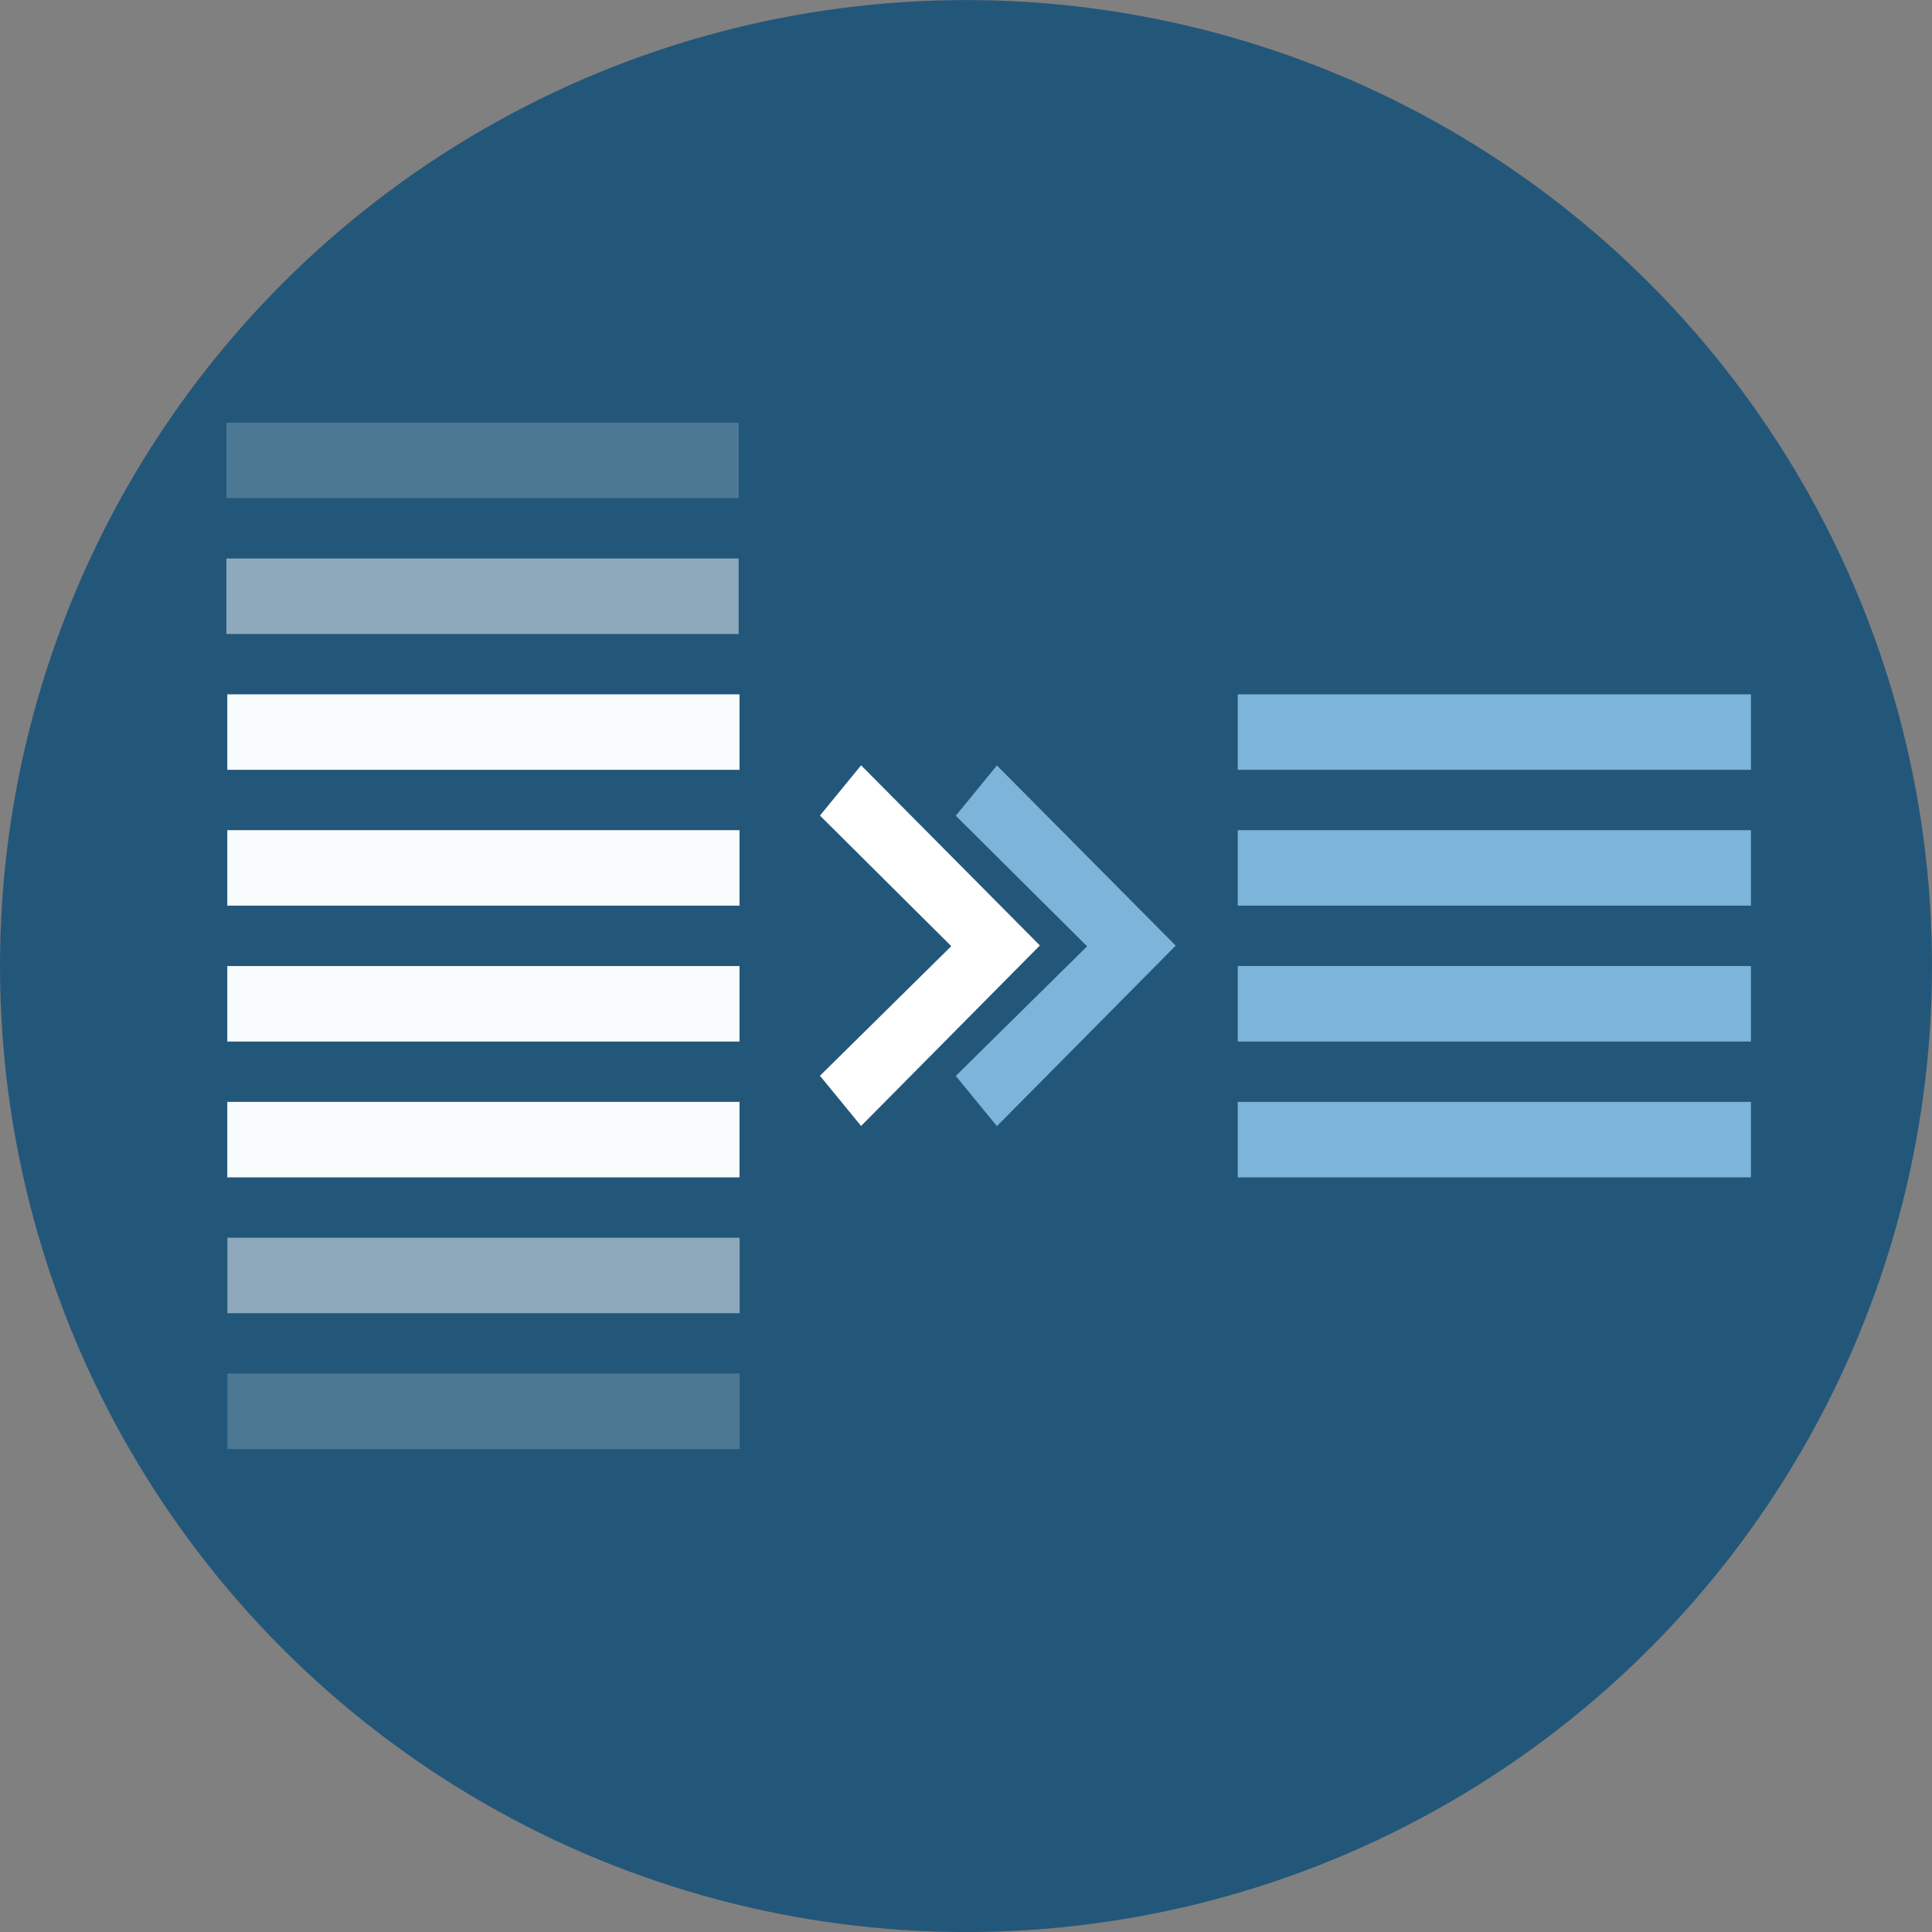 <?xml version="1.0" encoding="UTF-8" standalone="no"?>
<!-- Created with Inkscape (http://www.inkscape.org/) -->

<svg
   xmlns:dc="http://purl.org/dc/elements/1.1/"
   xmlns:cc="http://creativecommons.org/ns#"
   xmlns:rdf="http://www.w3.org/1999/02/22-rdf-syntax-ns#"
   xmlns:svg="http://www.w3.org/2000/svg"
   xmlns="http://www.w3.org/2000/svg"
   xmlns:sodipodi="http://sodipodi.sourceforge.net/DTD/sodipodi-0.dtd"
   xmlns:inkscape="http://www.inkscape.org/namespaces/inkscape"
   width="128"
   height="128"
   viewBox="0 0 33.866 33.866"
   version="1.1"
   id="svg8"
   sodipodi:docname="icon.svg"
   inkscape:export-filename="C:\Work\Git\text-power-tools\images\icon.png"
   inkscape:export-xdpi="96"
   inkscape:export-ydpi="96"
   inkscape:version="0.92.3 (2405546, 2018-03-11)">
  <rect x="0" y="0" width="33.866" height="33.866" fill="#808080" stroke="none"/>
  <defs
     id="defs2" />
  <sodipodi:namedview
     id="base"
     pagecolor="#ffffff"
     bordercolor="#666666"
     borderopacity="1.0"
     inkscape:pageopacity="0.0"
     inkscape:pageshadow="2"
     inkscape:zoom="1"
     inkscape:cx="79.653371"
     inkscape:cy="40.789594"
     inkscape:document-units="px"
     inkscape:current-layer="layer1"
     showgrid="true"
     units="px"
     inkscape:pagecheckerboard="false"
     objecttolerance="20"
     showguides="false"
     inkscape:window-width="1920"
     inkscape:window-height="1027"
     inkscape:window-x="-8"
     inkscape:window-y="-8"
     inkscape:window-maximized="1"
     scale-x="1">
    <inkscape:grid
       type="xygrid"
       id="grid3713"
       snapvisiblegridlinesonly="true"
       dotted="true"
       empspacing="2" />
  </sodipodi:namedview>
  <g
     inkscape:label="Layer 1"
     inkscape:groupmode="layer"
     id="layer1"
     transform="translate(0,-263.133)">
    <circle
       id="path3715"
       cx="16.933"
       cy="280.067"
       style="fill:#23577a;fill-opacity:1;stroke-width:0.342"
       r="16.933" />
    <rect
       style="fill:#f9fcfd;fill-opacity:1;stroke-width:0.144"
       id="rect4524"
       width="8.979"
       height="1.323"
       x="3.984"
       y="275.304" />
    <rect
       style="fill:#f9fcfd;fill-opacity:1;stroke-width:0.144"
       id="rect4524-5"
       width="8.979"
       height="1.323"
       x="3.984"
       y="277.685" />
    <rect
       style="fill:#f9fcfd;fill-opacity:1;stroke-width:0.144"
       id="rect4524-5-7"
       width="8.979"
       height="1.323"
       x="3.984"
       y="280.067" />
    <rect
       style="fill:#f9fcfd;fill-opacity:1;stroke-width:0.144"
       id="rect4524-5-5-1"
       width="8.979"
       height="1.323"
       x="3.984"
       y="282.448" />
    <path
       inkscape:connector-curvature="0"
       id="path4608"
       style="font-style:normal;font-variant:normal;font-weight:bold;font-stretch:normal;font-size:medium;line-height:1.25;font-family:Consolas;-inkscape-font-specification:'Consolas Bold';letter-spacing:0px;word-spacing:0px;fill:#ffffff;fill-opacity:1;stroke:none;stroke-width:0.261"
       d="m 15.094,276.548 3.134,3.158 -3.134,3.164 -0.721,-0.88 2.302,-2.272 -2.302,-2.289 z" />
    <path
       id="path4608-6"
       style="font-style:normal;font-variant:normal;font-weight:bold;font-stretch:normal;font-size:11.891px;line-height:1.25;font-family:Consolas;-inkscape-font-specification:'Consolas Bold';letter-spacing:0px;word-spacing:0px;fill:#7db4da;fill-opacity:1;stroke:none;stroke-width:0.261"
       d="m 17.475,276.551 3.134,3.158 -3.134,3.164 -0.721,-0.88 2.302,-2.272 -2.302,-2.289 z"
       inkscape:connector-curvature="0" />
    <rect
       style="fill:#7db4da;fill-opacity:1;stroke-width:0.144"
       id="rect4524-1"
       width="8.996"
       height="1.323"
       x="21.696"
       y="275.304" />
    <rect
       style="fill:#7db4da;fill-opacity:1;stroke-width:0.144"
       id="rect4524-5-71"
       width="8.996"
       height="1.323"
       x="21.696"
       y="277.685" />
    <rect
       style="fill:#7db4da;fill-opacity:1;stroke-width:0.144"
       id="rect4524-5-5-2"
       width="8.996"
       height="1.323"
       x="21.696"
       y="280.067" />
    <rect
       style="fill:#7db4da;fill-opacity:1;stroke-width:0.144"
       id="rect4524-5-7-4"
       width="8.996"
       height="1.323"
       x="21.696"
       y="282.448" />
    <rect
       style="opacity:0.2;fill:#f9fcfd;fill-opacity:1;stroke-width:0.144"
       id="rect4524-5-0"
       width="8.979"
       height="1.323"
       x="3.969"
       y="270.542" />
    <rect
       style="opacity:0.5;fill:#f9fcfd;fill-opacity:1;stroke-width:0.144"
       id="rect4524-5-5-5"
       width="8.979"
       height="1.323"
       x="3.969"
       y="272.923" />
    <rect
       style="opacity:0.5;fill:#f9fcfd;fill-opacity:1;stroke-width:0.144"
       id="rect4524-5-7-5"
       width="8.979"
       height="1.323"
       x="3.986"
       y="284.829" />
    <rect
       style="opacity:0.2;fill:#f9fcfd;fill-opacity:1;stroke-width:0.144"
       id="rect4524-5-5-1-6"
       width="8.979"
       height="1.323"
       x="3.986"
       y="287.21" />
  </g>
</svg>
